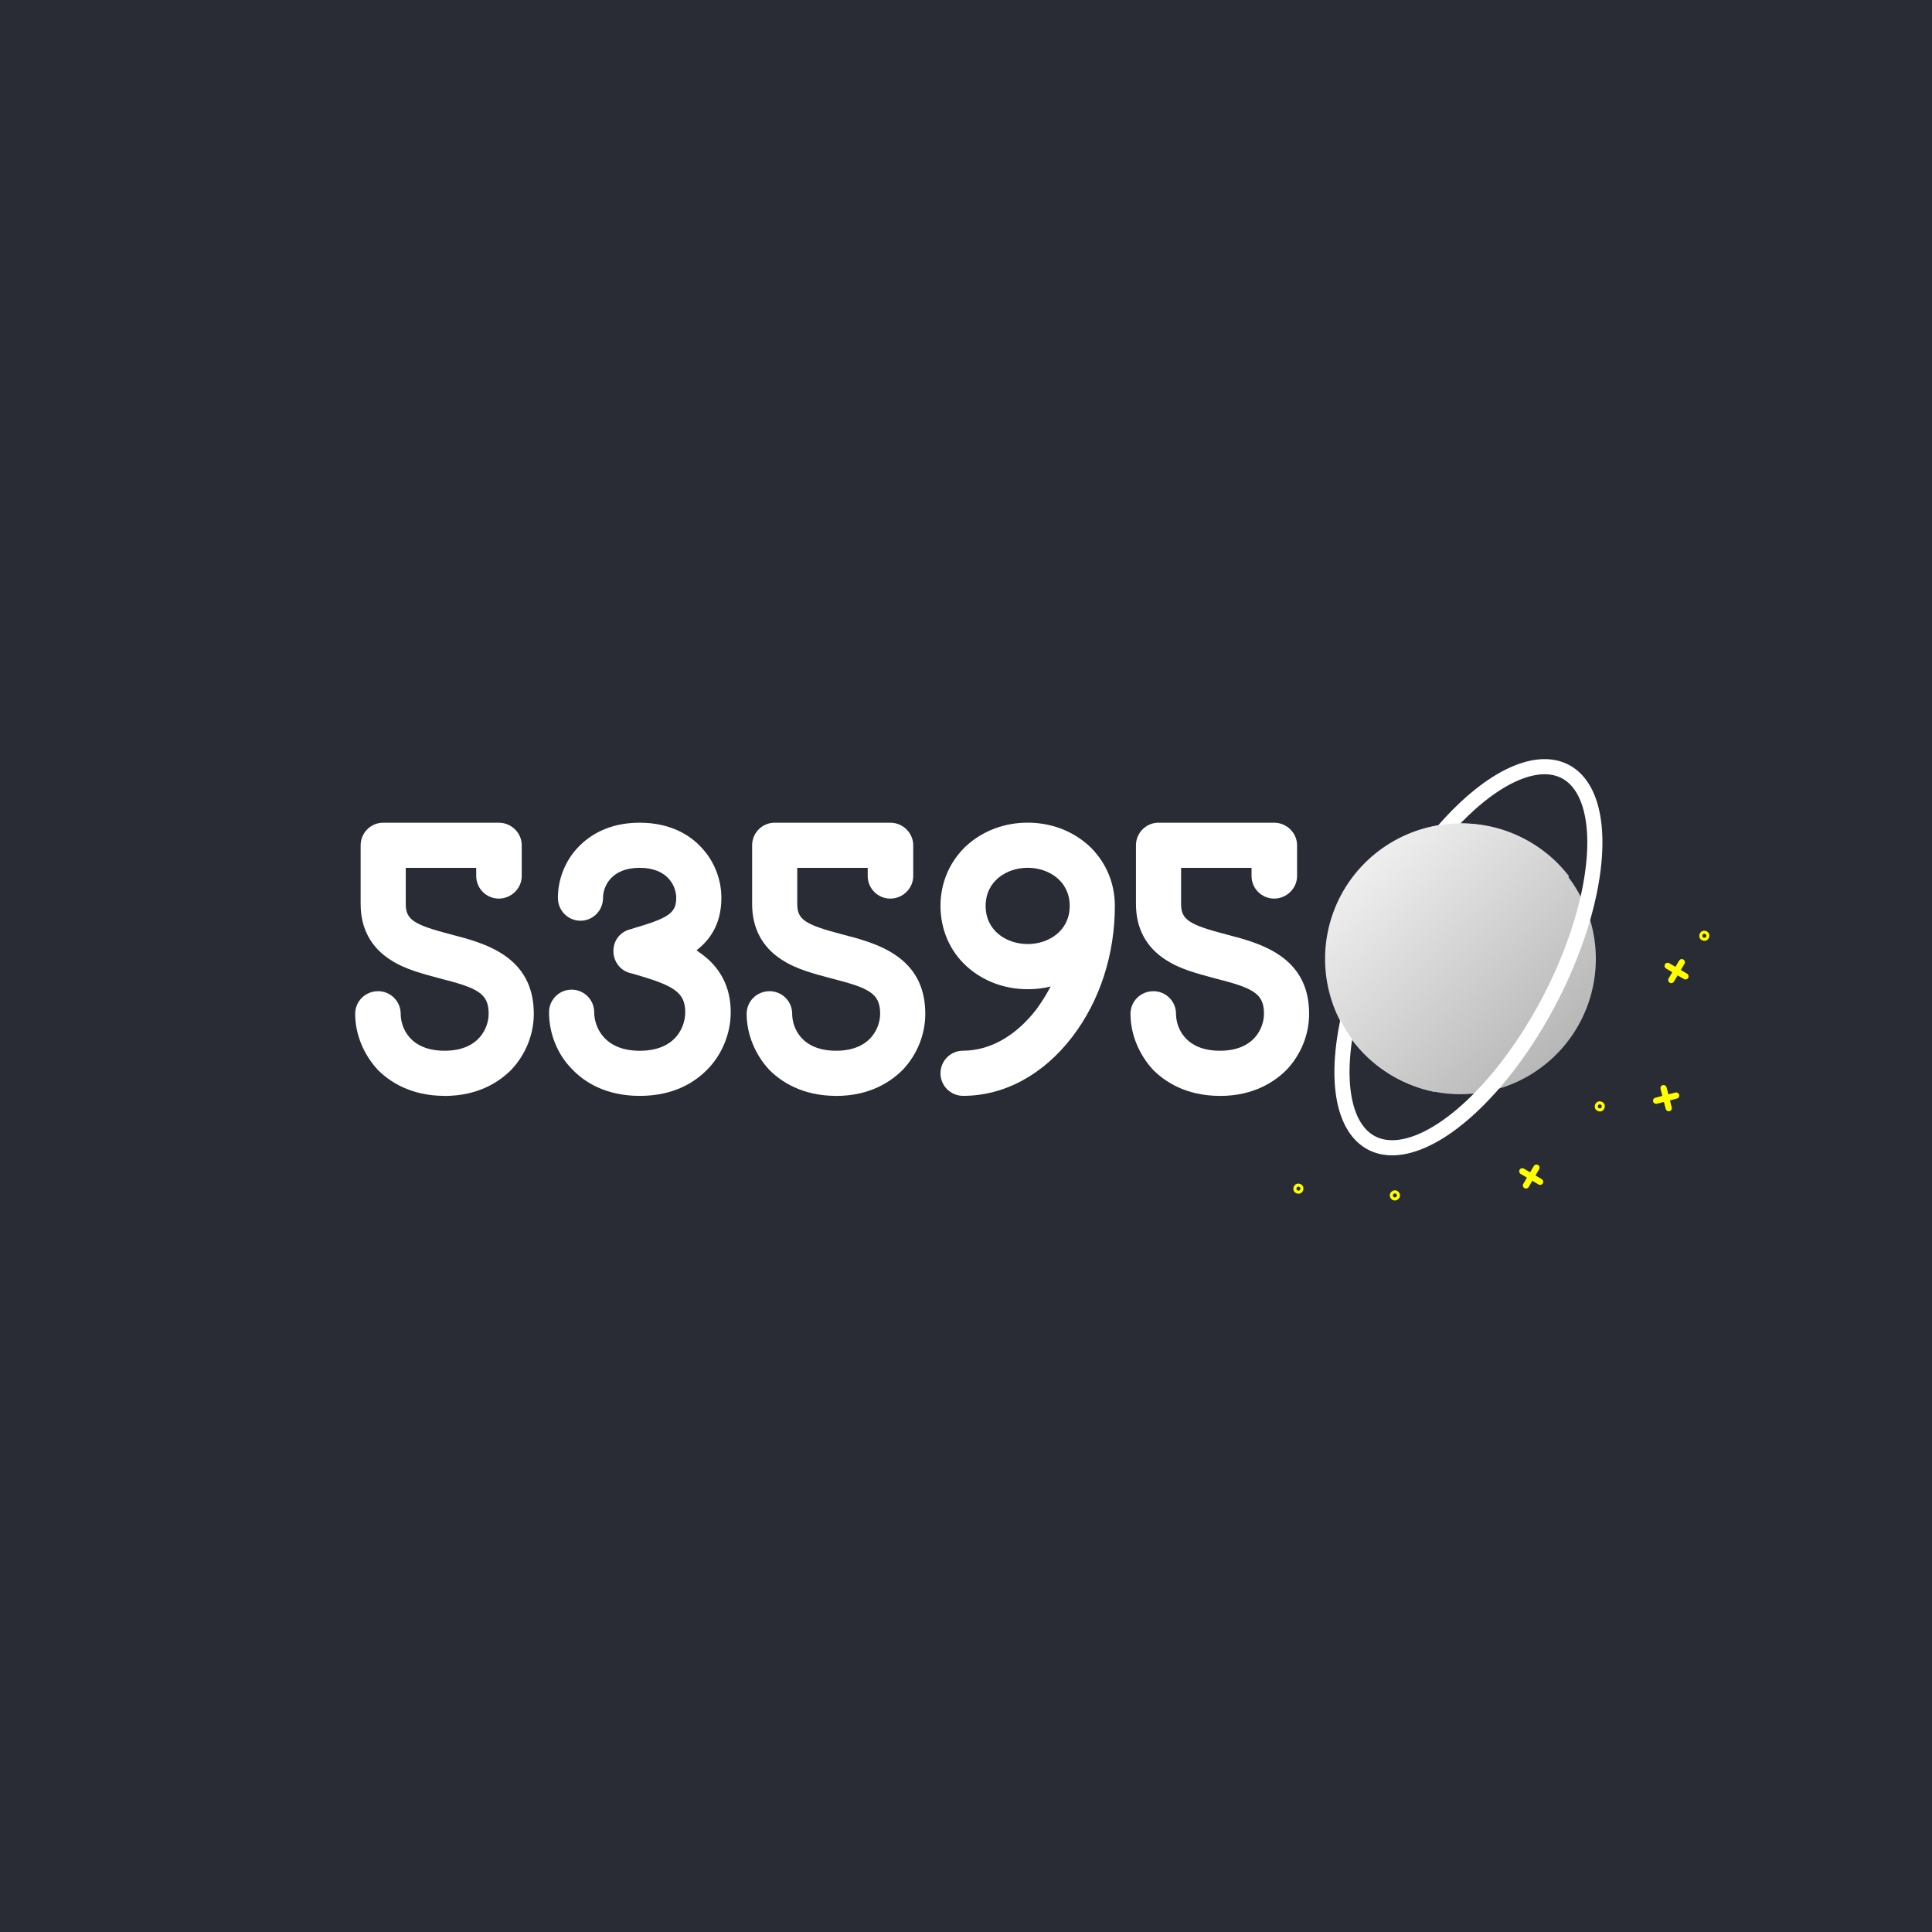<?xml version="1.0" encoding="UTF-8" standalone="no"?>
<!-- Created with Inkscape (http://www.inkscape.org/) -->

<svg
 xmlns:dc="http://purl.org/dc/elements/1.1/"
 xmlns:cc="http://creativecommons.org/ns#"
 xmlns:rdf="http://www.w3.org/1999/02/22-rdf-syntax-ns#"
 xmlns:svg="http://www.w3.org/2000/svg"
 xmlns="http://www.w3.org/2000/svg"
 xmlns:xlink="http://www.w3.org/1999/xlink"
 xmlns:sodipodi="http://sodipodi.sourceforge.net/DTD/sodipodi-0.dtd"
 xmlns:inkscape="http://www.inkscape.org/namespaces/inkscape"
 width="264.583mm"
 height="264.583mm"
 viewBox="0 0 264.583 264.583"
 version="1.1"
 id="svg5033"
 inkscape:export-filename="D:\xampp\htdocs\SYP\img\favicon.png"
 inkscape:export-xdpi="28.799997"
 inkscape:export-ydpi="28.799997"
 inkscape:version="0.92.3 (2405546, 2018-03-11)"
 sodipodi:docname="mylogo.svg">
<defs
 id="defs5027">
<linearGradient
 id="linearGradient2702"
 x1="-162.124"
 x2="-96.44"
 y1="161.537"
 y2="227.497"
 gradientTransform="matrix(3.177,0,0,3.177,786.134,-553.961)"
 gradientUnits="userSpaceOnUse">
<stop
 stop-color="#99c0ff"
 offset="0"
 id="stop830"
 style="stop-color:#ffffff;stop-opacity:1" />
<stop
 offset="1"
 id="stop832"
 style="stop-color:#9d9d9d;stop-opacity:1" />
</linearGradient>
<clipPath
 clipPathUnits="userSpaceOnUse"
 id="clipPath1752">
<rect
 style="opacity:1;fill:#9d9d9d;fill-opacity:1;fill-rule:evenodd;stroke:none;stroke-width:5.284;stroke-linecap:round;stroke-linejoin:round;stroke-miterlimit:4;stroke-dasharray:none;stroke-dashoffset:50.003;stroke-opacity:1;paint-order:fill markers stroke"
 id="rect1754"
 width="174.917"
 height="314.85"
 x="61.836"
 y="53.396"
 transform="rotate(-58.109)" />
</clipPath>
<linearGradient
 inkscape:collect="always"
 xlink:href="#linearGradient2702"
 id="linearGradient1771"
 gradientUnits="userSpaceOnUse"
 gradientTransform="matrix(3.177,0,0,3.177,786.134,-553.961)"
 x1="-162.124"
 y1="161.537"
 x2="-96.44"
 y2="227.497" />
<clipPath
 clipPathUnits="userSpaceOnUse"
 id="clipPath1752-2">
<rect
 style="opacity:1;fill:#9d9d9d;fill-opacity:1;fill-rule:evenodd;stroke:none;stroke-width:5.284;stroke-linecap:round;stroke-linejoin:round;stroke-miterlimit:4;stroke-dasharray:none;stroke-dashoffset:50.003;stroke-opacity:1;paint-order:fill markers stroke"
 id="rect1754-6"
 width="174.917"
 height="314.85"
 x="61.836"
 y="53.396"
 transform="rotate(-58.109)" />
</clipPath>
<linearGradient
 inkscape:collect="always"
 xlink:href="#linearGradient2702"
 id="linearGradient1769"
 gradientUnits="userSpaceOnUse"
 gradientTransform="matrix(0.701,0,0,0.701,28.126,-102.522)"
 x1="-162.124"
 y1="161.537"
 x2="-96.44"
 y2="227.497" />
<linearGradient
 inkscape:collect="always"
 xlink:href="#linearGradient2961"
 id="linearGradient5556"
 gradientUnits="userSpaceOnUse"
 x1="32.279"
 y1="244.61"
 x2="-269.35"
 y2="365.26" />
<linearGradient
 id="linearGradient2961">
<stop
 stop-color="#292b35"
 offset="0"
 id="stop815" />
<stop
 stop-color="#292b35"
 stop-opacity="0"
 offset="1"
 id="stop817" />
</linearGradient>
<linearGradient
 id="linearGradient2995"
 x1="32.279"
 x2="-269.35"
 y1="244.61"
 y2="365.26"
 gradientTransform="translate(76.688,42.384)"
 gradientUnits="userSpaceOnUse"
 xlink:href="#linearGradient2961" />
<linearGradient
 id="linearGradient3007"
 x1="32.279"
 x2="-269.35"
 y1="244.61"
 y2="365.26"
 gradientTransform="translate(40.844,77.519)"
 gradientUnits="userSpaceOnUse"
 xlink:href="#linearGradient2961" />
<linearGradient
 inkscape:collect="always"
 xlink:href="#linearGradient2961"
 id="linearGradient5564"
 gradientUnits="userSpaceOnUse"
 gradientTransform="translate(-40.844,-77.519)"
 x1="32.279"
 y1="244.61"
 x2="-269.35"
 y2="365.26" />
<linearGradient
 inkscape:collect="always"
 xlink:href="#linearGradient2961"
 id="linearGradient7143"
 gradientUnits="userSpaceOnUse"
 x1="32.279"
 y1="244.61"
 x2="-269.35"
 y2="365.26" />
<linearGradient
 inkscape:collect="always"
 xlink:href="#linearGradient2961"
 id="linearGradient7145"
 gradientUnits="userSpaceOnUse"
 x1="32.279"
 y1="244.61"
 x2="-269.35"
 y2="365.26" />
<linearGradient
 inkscape:collect="always"
 xlink:href="#linearGradient2961"
 id="linearGradient7147"
 gradientUnits="userSpaceOnUse"
 x1="32.279"
 y1="244.61"
 x2="-269.35"
 y2="365.26" />
<linearGradient
 inkscape:collect="always"
 xlink:href="#linearGradient2961"
 id="linearGradient7149"
 gradientUnits="userSpaceOnUse"
 x1="32.279"
 y1="244.61"
 x2="-269.35"
 y2="365.26" />
<linearGradient
 inkscape:collect="always"
 xlink:href="#linearGradient2961"
 id="linearGradient7151"
 gradientUnits="userSpaceOnUse"
 x1="32.279"
 y1="244.61"
 x2="-269.35"
 y2="365.26" />
<linearGradient
 inkscape:collect="always"
 xlink:href="#linearGradient2961"
 id="linearGradient7153"
 gradientUnits="userSpaceOnUse"
 x1="32.279"
 y1="244.61"
 x2="-269.35"
 y2="365.26" />
<linearGradient
 inkscape:collect="always"
 xlink:href="#linearGradient2961"
 id="linearGradient7155"
 gradientUnits="userSpaceOnUse"
 gradientTransform="translate(-40.844,-77.519)"
 x1="32.279"
 y1="244.61"
 x2="-269.35"
 y2="365.26" />
<linearGradient
 inkscape:collect="always"
 xlink:href="#linearGradient2961"
 id="linearGradient7157"
 gradientUnits="userSpaceOnUse"
 x1="32.279"
 y1="244.61"
 x2="-269.35"
 y2="365.26" />
<linearGradient
 inkscape:collect="always"
 xlink:href="#linearGradient2961"
 id="linearGradient7159"
 gradientUnits="userSpaceOnUse"
 x1="32.279"
 y1="244.61"
 x2="-269.35"
 y2="365.26" />
</defs>
<sodipodi:namedview
 id="base"
 pagecolor="#ffffff"
 bordercolor="#666666"
 borderopacity="1.0"
 inkscape:pageopacity="0.0"
 inkscape:pageshadow="2"
 inkscape:zoom="0.49756651"
 inkscape:cx="544.29823"
 inkscape:cy="237.24066"
 inkscape:document-units="mm"
 inkscape:current-layer="layer1"
 showgrid="true"
 inkscape:pagecheckerboard="true"
 showborder="false"
 inkscape:snap-bbox="true"
 inkscape:snap-bbox-midpoints="false"
 inkscape:window-width="1920"
 inkscape:window-height="1027"
 inkscape:window-x="-8"
 inkscape:window-y="-8"
 inkscape:window-maximized="1"
 inkscape:bbox-nodes="true"
 inkscape:snap-global="false"
 fit-margin-top="0"
 fit-margin-left="0"
 fit-margin-right="0"
 fit-margin-bottom="0">
<inkscape:grid
 type="xygrid"
 id="grid5578"
 spacingx="26.458"
 spacingy="26.458"
 originx="264.583"
 originy="-132.292" />
</sodipodi:namedview>
<g
 inkscape:label="レイヤー 1"
 inkscape:groupmode="layer"
 id="layer1"
 transform="translate(264.583,99.875)">
<rect
 style="opacity:1;fill:#292b35;fill-opacity:1;fill-rule:evenodd;stroke:none;stroke-width:125;stroke-linecap:round;stroke-linejoin:round;stroke-miterlimit:4;stroke-dasharray:none;stroke-dashoffset:0;stroke-opacity:1;paint-order:stroke fill markers"
 id="rect5580"
 width="264.583"
 height="264.583"
 x="-264.583"
 y="-99.875"
 inkscape:export-filename="D:\imggggggg\PORTFOLIO!\pla.png"
 inkscape:export-xdpi="95.999992"
 inkscape:export-ydpi="95.999992" />
<g
 id="g1547"
 transform="matrix(5.036,0,0,5.036,1028.552,621.181)"
 inkscape:export-filename="D:\imggggggg\PORTFOLIO!\pla.png"
 inkscape:export-xdpi="95.999992"
 inkscape:export-ydpi="95.999992">
<g
 id="text1015"
 style="font-style:normal;font-variant:normal;font-weight:normal;font-stretch:normal;font-size:10.583px;line-height:1.25;font-family:'Moon 2.0';-inkscape-font-specification:'Moon 2.0, ';letter-spacing:0px;word-spacing:0px;fill:#000000;fill-opacity:1;stroke:none;stroke-width:0.265"
 aria-label="53595">
<path
 inkscape:connector-curvature="0"
 id="path1773"
 style="font-style:normal;font-variant:normal;font-weight:normal;font-stretch:normal;font-family:'Moon 2.0';-inkscape-font-specification:'Moon 2.0, ';fill:#ffffff;fill-opacity:1;stroke-width:0.265"
 d="m -244.686,-113.379 c -0.931,0 -1.503,-0.392 -1.82,-0.709 -0.381,-0.413 -0.614,-0.963 -0.614,-1.524 0,-0.339 0.275,-0.614 0.624,-0.614 0.339,0 0.614,0.275 0.614,0.614 0,0.37 0.243,1.005 1.196,1.005 0.942,0 1.196,-0.635 1.196,-1.005 0,-0.55 -0.286,-0.699 -1.333,-0.963 -0.466,-0.127 -0.942,-0.243 -1.344,-0.508 -0.529,-0.339 -0.804,-0.857 -0.804,-1.513 v -1.598 c 0,-0.339 0.275,-0.614 0.614,-0.614 h 3.143 c 0.339,0 0.624,0.275 0.624,0.614 v 0.836 c 0,0.339 -0.286,0.614 -0.624,0.614 -0.339,0 -0.614,-0.275 -0.614,-0.614 v -0.222 h -1.916 v 0.984 c 0,0.423 0.212,0.561 1.228,0.826 0.9,0.233 2.254,0.582 2.254,2.159 0,0.561 -0.222,1.111 -0.614,1.524 -0.318,0.318 -0.889,0.709 -1.81,0.709 z" />
<path
 inkscape:connector-curvature="0"
 id="path1775"
 style="font-style:normal;font-variant:normal;font-weight:normal;font-stretch:normal;font-family:'Moon 2.0';-inkscape-font-specification:'Moon 2.0, ';fill:#ffffff;fill-opacity:1;stroke-width:0.265"
 d="m -239.383,-113.379 c -0.942,0 -1.524,-0.392 -1.841,-0.73 -0.402,-0.402 -0.624,-0.974 -0.624,-1.545 0,-0.339 0.275,-0.614 0.614,-0.614 0.339,0 0.614,0.275 0.614,0.614 0,0.392 0.265,1.048 1.238,1.048 0.984,0 1.238,-0.656 1.238,-1.048 0,-0.55 -0.318,-0.73 -1.429,-1.048 l -0.085,-0.021 c -0.296,-0.085 -0.476,-0.381 -0.434,-0.677 0.032,-0.275 0.243,-0.476 0.497,-0.519 l 0.021,-0.011 c 0.984,-0.286 1.185,-0.423 1.185,-0.836 0,-0.296 -0.212,-0.815 -0.995,-0.815 -0.783,0 -0.995,0.519 -0.995,0.815 0,0.349 -0.275,0.624 -0.614,0.624 -0.339,0 -0.614,-0.275 -0.614,-0.624 0,-0.508 0.201,-1.016 0.561,-1.386 0.296,-0.307 0.815,-0.656 1.662,-0.656 0.847,0 1.376,0.349 1.662,0.656 0.36,0.37 0.561,0.878 0.561,1.386 0,0.603 -0.222,1.079 -0.677,1.429 0.021,0.011 0.053,0.032 0.074,0.053 0.561,0.381 0.857,0.931 0.857,1.63 0,0.572 -0.233,1.143 -0.624,1.545 -0.328,0.339 -0.9,0.73 -1.852,0.73 z" />
<path
 inkscape:connector-curvature="0"
 id="path1777"
 style="font-style:normal;font-variant:normal;font-weight:normal;font-stretch:normal;font-family:'Moon 2.0';-inkscape-font-specification:'Moon 2.0, ';fill:#ffffff;fill-opacity:1;stroke-width:0.265"
 d="m -234.04,-113.379 c -0.931,0 -1.503,-0.392 -1.82,-0.709 -0.381,-0.413 -0.614,-0.963 -0.614,-1.524 0,-0.339 0.275,-0.614 0.624,-0.614 0.339,0 0.614,0.275 0.614,0.614 0,0.37 0.243,1.005 1.196,1.005 0.942,0 1.196,-0.635 1.196,-1.005 0,-0.55 -0.286,-0.699 -1.333,-0.963 -0.466,-0.127 -0.942,-0.243 -1.344,-0.508 -0.529,-0.339 -0.804,-0.857 -0.804,-1.513 v -1.598 c 0,-0.339 0.275,-0.614 0.614,-0.614 h 3.143 c 0.339,0 0.624,0.275 0.624,0.614 v 0.836 c 0,0.339 -0.286,0.614 -0.624,0.614 -0.339,0 -0.614,-0.275 -0.614,-0.614 v -0.222 h -1.916 v 0.984 c 0,0.423 0.212,0.561 1.228,0.826 0.9,0.233 2.254,0.582 2.254,2.159 0,0.561 -0.222,1.111 -0.614,1.524 -0.318,0.318 -0.889,0.709 -1.81,0.709 z" />
<path
 inkscape:connector-curvature="0"
 id="path1779"
 style="font-style:normal;font-variant:normal;font-weight:normal;font-stretch:normal;font-family:'Moon 2.0';-inkscape-font-specification:'Moon 2.0, ';fill:#ffffff;fill-opacity:1;stroke-width:0.265"
 d="m -230.494,-116.904 c 0.445,0.402 1.027,0.624 1.662,0.624 0.212,0 0.423,-0.021 0.624,-0.074 -0.116,0.222 -0.243,0.423 -0.381,0.614 -0.561,0.73 -1.27,1.132 -2,1.132 -0.339,0 -0.614,0.275 -0.614,0.614 0,0.339 0.275,0.614 0.614,0.614 1.122,0 2.18,-0.572 2.974,-1.609 0.751,-0.984 1.154,-2.244 1.154,-3.556 0,-0.635 -0.254,-1.217 -0.709,-1.64 -0.445,-0.402 -1.027,-0.624 -1.662,-0.624 -0.635,0 -1.217,0.222 -1.662,0.624 -0.455,0.423 -0.709,1.005 -0.709,1.64 0,0.635 0.254,1.228 0.709,1.64 z m 1.662,-2.678 c 0.572,0 1.143,0.36 1.143,1.037 0,0.677 -0.572,1.037 -1.143,1.037 -0.572,0 -1.143,-0.36 -1.143,-1.037 0,-0.677 0.572,-1.037 1.143,-1.037 z" />
<path
 inkscape:connector-curvature="0"
 id="path1781"
 style="font-style:normal;font-variant:normal;font-weight:normal;font-stretch:normal;font-family:'Moon 2.0';-inkscape-font-specification:'Moon 2.0, ';fill:#ffffff;fill-opacity:1;stroke-width:0.265"
 d="m -223.602,-113.379 c -0.931,0 -1.503,-0.392 -1.82,-0.709 -0.381,-0.413 -0.614,-0.963 -0.614,-1.524 0,-0.339 0.275,-0.614 0.624,-0.614 0.339,0 0.614,0.275 0.614,0.614 0,0.37 0.243,1.005 1.196,1.005 0.942,0 1.196,-0.635 1.196,-1.005 0,-0.55 -0.286,-0.699 -1.333,-0.963 -0.466,-0.127 -0.942,-0.243 -1.344,-0.508 -0.529,-0.339 -0.804,-0.857 -0.804,-1.513 v -1.598 c 0,-0.339 0.275,-0.614 0.614,-0.614 h 3.143 c 0.339,0 0.624,0.275 0.624,0.614 v 0.836 c 0,0.339 -0.286,0.614 -0.624,0.614 -0.339,0 -0.614,-0.275 -0.614,-0.614 v -0.222 H -224.66 v 0.984 c 0,0.423 0.212,0.561 1.228,0.826 0.9,0.233 2.254,0.582 2.254,2.159 0,0.561 -0.222,1.111 -0.614,1.524 -0.318,0.318 -0.889,0.709 -1.81,0.709 z" />
</g>
</g>
<path
 inkscape:connector-curvature="0"
 id="circle904"
 d="m -46.037,31.436 a 18.54,18.54 0 0 1 -18.54,18.54 18.54,18.54 0 0 1 -18.54,-18.54 18.54,18.54 0 0 1 18.54,-18.54 18.54,18.54 0 0 1 18.54,18.54 z"
 style="fill:url(#linearGradient1769);fill-rule:evenodd;stroke-width:0.701;paint-order:normal"
 inkscape:export-filename="D:\imggggggg\PORTFOLIO!\pla.png"
 inkscape:export-xdpi="95.999992"
 inkscape:export-ydpi="95.999992" />
<path
 inkscape:connector-curvature="0"
 id="path1732"
 d="m -50.239,5.777 a 12.57,28.682 27.509 0 1 -2.098,31.245 12.57,28.682 27.509 0 1 -24.397,19.633 12.57,28.682 27.509 0 1 2.098,-31.245 12.57,28.682 27.509 0 1 24.397,-19.633 z"
 style="opacity:1;fill:none;fill-opacity:1;fill-rule:evenodd;stroke:#ffffff;stroke-width:2.073;stroke-linecap:round;stroke-linejoin:round;stroke-miterlimit:4;stroke-dasharray:none;stroke-dashoffset:50.003;stroke-opacity:1;paint-order:fill markers stroke"
 inkscape:export-filename="D:\imggggggg\PORTFOLIO!\pla.png"
 inkscape:export-xdpi="95.999992"
 inkscape:export-ydpi="95.999992" />
<path
 transform="matrix(0.221,0,0,0.221,-145.279,19.671)"
 inkscape:connector-curvature="0"
 id="circle1748"
 d="m 449.915,53.337 a 84.053,84.053 0 0 1 -84.053,84.053 84.053,84.053 0 0 1 -84.053,-84.053 84.053,84.053 0 0 1 84.053,-84.053 84.053,84.053 0 0 1 84.053,84.053 z"
 clip-path="url(#clipPath1752-2)"
 style="fill:url(#linearGradient1771);fill-rule:evenodd;stroke-width:3.177;paint-order:normal"
 inkscape:export-filename="D:\imggggggg\PORTFOLIO!\pla.png"
 inkscape:export-xdpi="95.999992"
 inkscape:export-ydpi="95.999992" />
<g
 style="stroke:#ffff00;stroke-linecap:round;stroke-linejoin:round"
 id="g898"
 transform="matrix(0.244,-0.063,0.063,0.244,-21.574,-37.079)"
 inkscape:export-filename="D:\imggggggg\PORTFOLIO!\pla.png"
 inkscape:export-xdpi="95.999992"
 inkscape:export-ydpi="95.999992">
<g
 style="fill:url(#linearGradient7147);stroke-width:0.926"
 id="g876"
 transform="matrix(-3.648,0,0,-3.648,-1405.6,649.54)">
<path
 inkscape:connector-curvature="0"
 style="fill:url(#linearGradient7143)"
 id="path872"
 d="m -324.57,82.459 2.177,2.177" />
<path
 inkscape:connector-curvature="0"
 style="fill:url(#linearGradient7145)"
 id="path874"
 d="m -324.57,84.636 2.177,-2.177" />
</g>
<circle
 id="circle878"
 style="fill:url(#linearGradient2995);fill-rule:evenodd;stroke-width:1.665;paint-order:stroke fill markers"
 r="1.903"
 cy="-179.1"
 cx="413.31"
 transform="rotate(155.16)" />
<circle
 id="circle880"
 style="fill:url(#linearGradient3007);fill-rule:evenodd;stroke-width:1.665;paint-order:stroke fill markers"
 r="1.903"
 cy="-41.156"
 cx="258.88"
 transform="rotate(121.87)" />
<g
 style="fill:url(#linearGradient7153);stroke-width:0.926"
 id="g886"
 transform="matrix(3.648,0,0,3.648,1058.9,-48.382)">
<path
 inkscape:connector-curvature="0"
 style="fill:url(#linearGradient7149)"
 id="path882"
 d="m -324.57,82.459 2.177,2.177" />
<path
 inkscape:connector-curvature="0"
 style="fill:url(#linearGradient7151)"
 id="path884"
 d="m -324.57,84.636 2.177,-2.177" />
</g>
<circle
 id="circle888"
 style="fill:url(#linearGradient7155);fill-rule:evenodd;stroke-width:1.665;paint-order:stroke fill markers"
 r="1.903"
 cy="-128.27"
 cx="-455.97"
 transform="rotate(-58.129)" />
<circle
 id="circle890"
 style="fill:url(#linearGradient5564);fill-rule:evenodd;stroke-width:1.665;paint-order:stroke fill markers"
 r="1.903"
 cy="14.66"
 cx="-364.35"
 transform="rotate(-58.129)" />
<g
 style="fill:url(#linearGradient5556);stroke-width:0.926"
 id="g896"
 transform="matrix(2.58,2.58,-2.58,2.58,906.24,940.86)">
<path
 inkscape:connector-curvature="0"
 style="fill:url(#linearGradient7157)"
 id="path892"
 d="m -324.57,82.459 2.177,2.177" />
<path
 inkscape:connector-curvature="0"
 style="fill:url(#linearGradient7159)"
 id="path894"
 d="m -324.57,84.636 2.177,-2.177" />
</g>
</g>
</g>
</svg>
